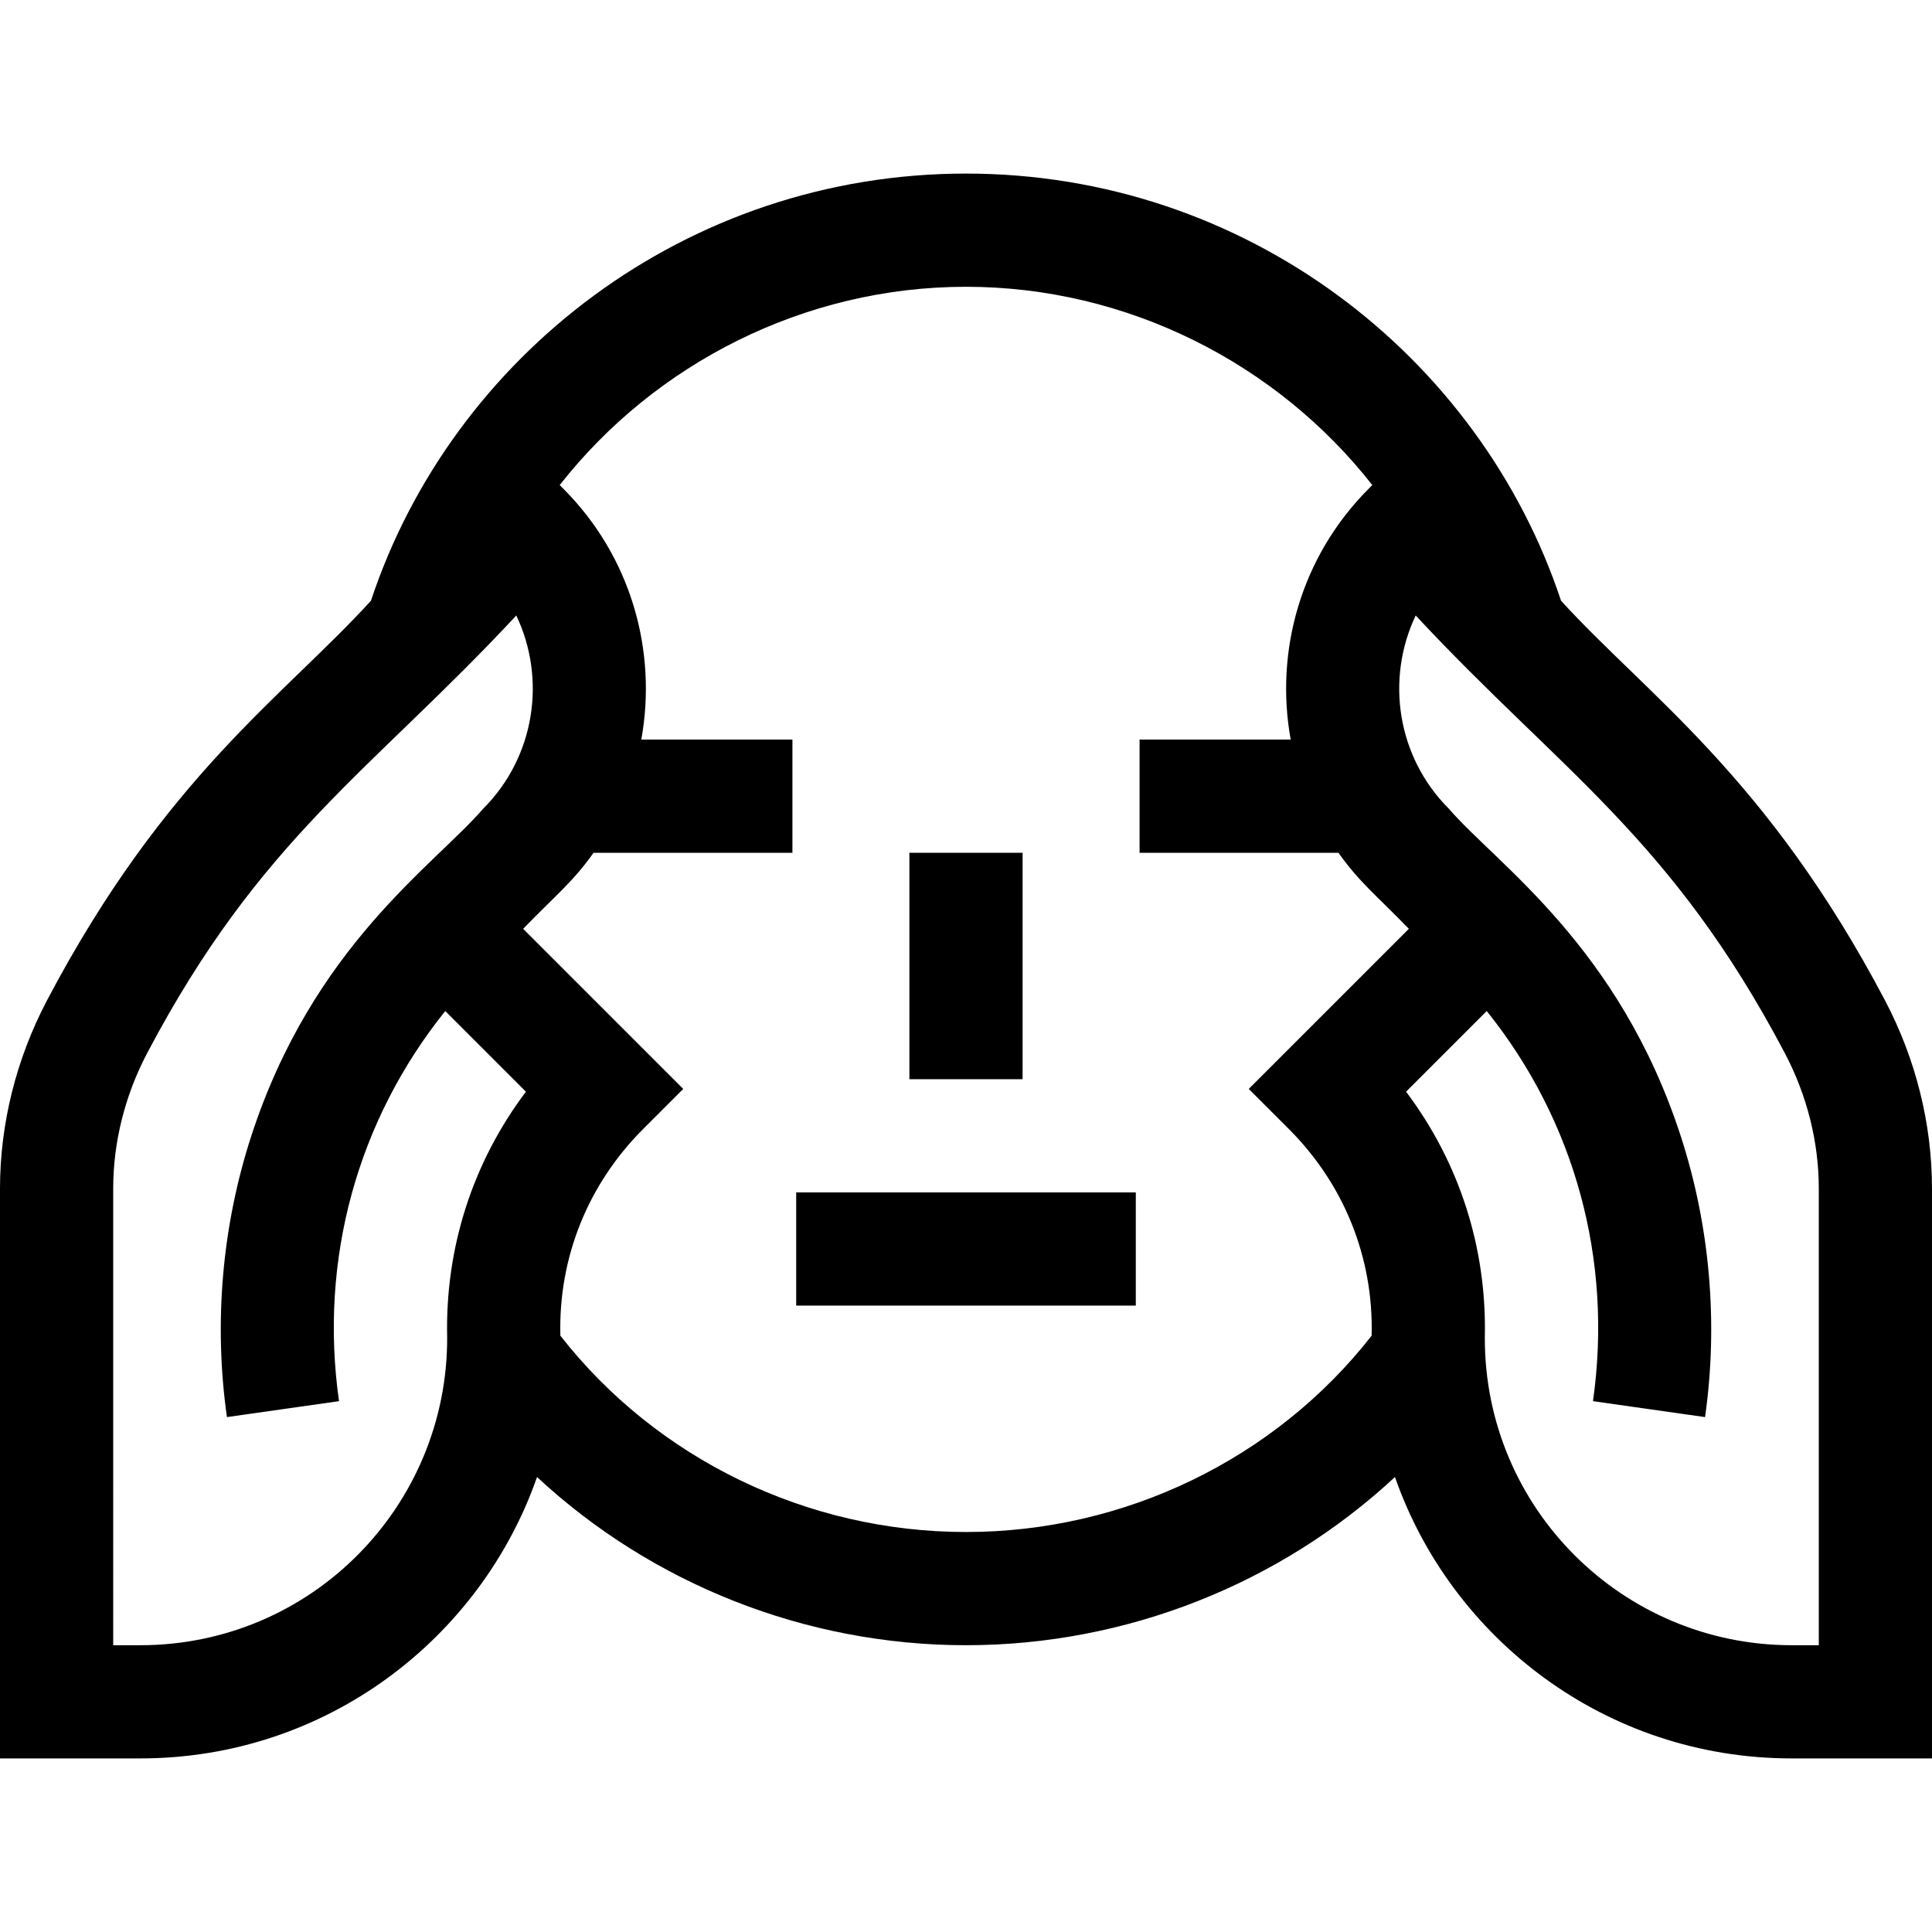 <svg id="Capa_1" enable-background="new 0 0 512.001 512.001" height="512" viewBox="0 0 512.001 512.001" width="512" xmlns="http://www.w3.org/2000/svg"><g><path d="m211 316h90v30h-90z"/><path d="m241 226h30v60h-30z"/><path d="m499.545 265.116c-31.296-59.41-63.054-80.897-85.852-105.915-21.478-64.777-83.589-113.201-157.693-113.201-74.061 0-136.202 48.383-157.694 113.202-23.098 25.347-54.526 46.452-85.851 105.913-8.148 15.47-12.455 32.708-12.455 49.851l.001 151.034h37.163c49.418 0 90.28-31.929 105.155-74.573 30.441 28.294 71.137 44.573 113.681 44.573 42.545 0 83.241-16.28 113.682-44.573 14.855 42.585 55.669 74.573 105.156 74.573h37.162v-151.034c.001-17.142-4.306-34.38-12.455-49.85zm-462.381 170.884h-7.163l-.001-121.034c0-12.291 3.111-24.693 8.998-35.868 30.087-57.113 59.454-74.767 97.825-115.986 7.969 16.725 5.04 37.387-8.789 51.216-12.888 14.951-45.165 36.447-61.512 86.938-7.7 23.783-9.906 49.468-6.379 74.279l29.701-4.222c-5.328-37.488 4.875-74.402 28.158-103.388l21.376 21.376c-14.094 18.707-21.425 41.345-20.873 65.122.126 44.696-35.972 81.567-81.341 81.567zm218.836-30c-42.103 0-81.976-19.376-107.498-52.03l-.002-.115c-.51-20.587 7.289-40.004 21.96-54.676l10.606-10.606-42.426-42.426c8.74-9.022 13.029-12.245 18.661-20.147h52.699v-30h-40.05c4.249-23.411-2.642-48.464-20.702-66.525l-.923-.923c25.305-32.277 64.95-52.552 107.675-52.552s82.372 20.275 107.677 52.552l-.923.923c-18.061 18.061-24.952 43.115-20.703 66.525h-40.051v30h52.7c5.666 7.95 10.022 11.229 18.661 20.147l-42.426 42.427 10.606 10.606c14.67 14.671 22.469 34.088 21.96 54.676l-.002.114c-25.522 32.655-65.395 52.03-107.499 52.03zm226 30h-7.163c-44.784 0-81.467-36.286-81.342-81.563.552-23.777-6.779-46.419-20.873-65.125l21.376-21.376c23.283 28.986 33.486 65.9 28.159 103.388l29.701 4.222c3.526-24.811 1.32-50.496-6.38-74.279-16.371-50.566-48.849-72.248-61.512-86.938-13.828-13.829-16.758-34.491-8.789-51.216 38.332 41.178 67.721 58.84 97.825 115.986 5.887 11.176 8.999 23.579 8.998 35.868z"/></g></svg>